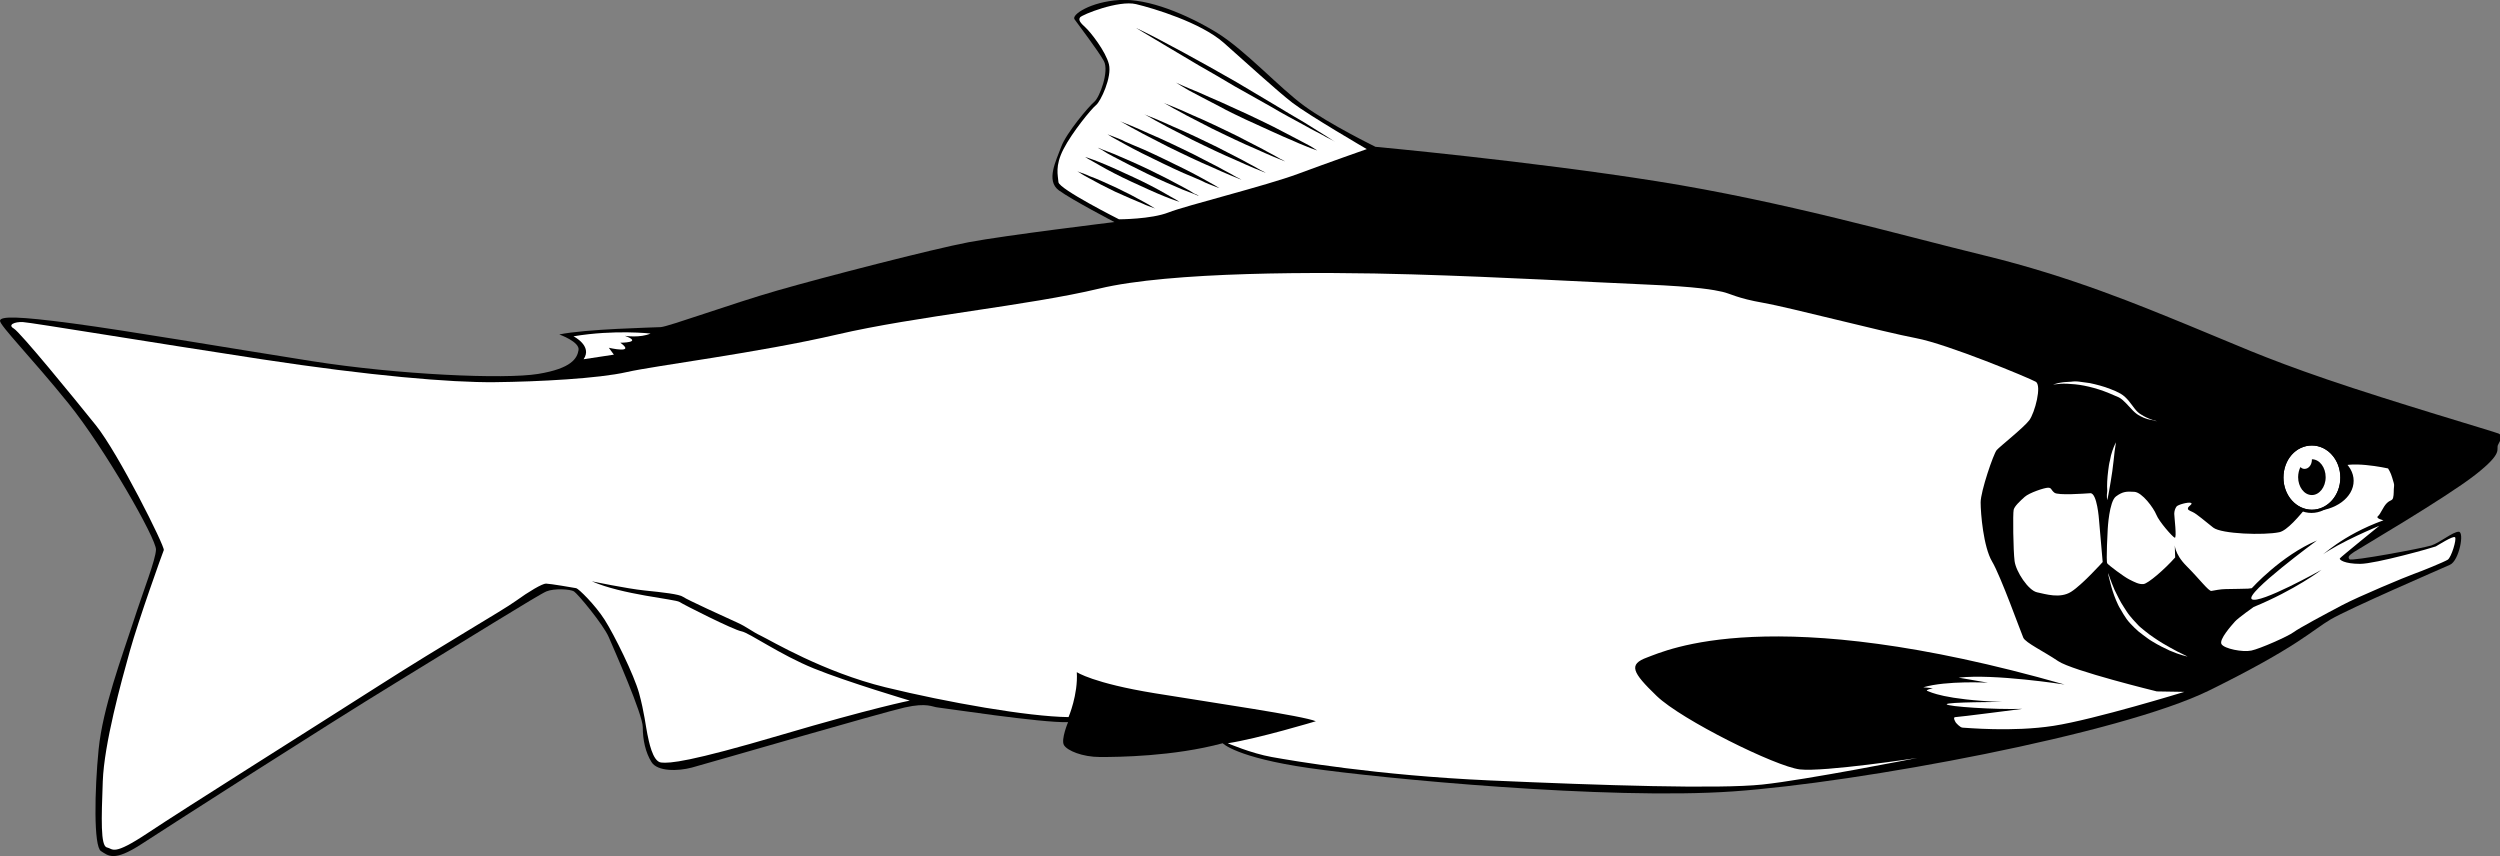 <?xml version="1.0" encoding="utf-8"?>
<!-- Generator: Adobe Illustrator 18.1.1, SVG Export Plug-In . SVG Version: 6.00 Build 0)  -->
<svg version="1.1" id="sockeye_salmon" xmlns="http://www.w3.org/2000/svg" xmlns:xlink="http://www.w3.org/1999/xlink" x="0px"
	 y="0px" viewBox="0 0 544.9 186.6" enable-background="new 0 0 544.9 186.6" xml:space="preserve">
<rect x="0" y="0" width="544.9" height="186.6" fill="#808080" stroke="none"/>
<g>
	<path d="M299.8,32c0,0-10-4.9-15.5-8.9s-12.8-12.1-19.1-16c-6.4-3.9-14.9-7.5-21.2-7.1s-10.5,3.2-9.8,4.2s5.2,6.9,6.4,9.1
		s-0.9,7.9-2.1,8.9s-6.1,6.8-7.2,9.8s-3.4,7.4-0.5,9.5s12.1,6.9,12.1,6.9s-23.9,2.9-31.8,4.4s-31.5,7.6-41.6,10.5
		c-10.1,2.9-23.8,7.9-25.5,8s-16.4,0.4-22.1,1.6c0,0,4.5,1.6,4.2,3.4s-1.5,4-8.8,5.2s-30.4,0.2-49.4-2.8s-40-6.6-52-8.2
		S0.1,68.9,0,69.9s6.9,8.1,14.9,18s19.2,29.6,19.1,31.9s-2.6,8.5-5,15.9s-6.6,18.6-7.5,27.6s-1.1,21.2,0.5,22.2s2.8,2.4,8.8-1.5
		s40.1-25.8,55.5-35.2s31.1-19.2,32.8-19.9s5.2-0.5,6,0s6.4,7.2,7.6,10s7.4,16.8,7.4,19.6s0.6,5.5,1.9,7.6s5.8,2,8.8,1.2
		s41.5-12,46.4-13.1s6-0.1,7.2,0s22.6,3.4,28.4,3.2c0,0-1.6,3.8-0.9,5s4,2.6,7.9,2.6s15.9-0.1,26.7-3c0,0,2.9,3.1,18.8,5.4
		s65.1,7,92.4,5.1s84.5-12.5,103.8-22s22.4-13.1,26.5-15.5s24-11,26-11.9s3.2-7.2,1.9-7.2s-4.1,2.4-6,3s-17.4,3.5-17.8,3
		s-0.2-0.8,1-1.6s20-11.8,26.4-16.8s4.4-5.5,5-6.6s1-2,0.1-2.4s-23.1-6.9-37.4-11.8s-19.9-7.6-30.2-11.8s-25.5-10.6-44.4-15.2
		s-43.8-11.8-71.5-16.2S299.8,32,299.8,32z"/>
	<path fill="#FFFFFF" d="M519.5,113.4c0,0-1.8-0.4-1.2-0.9s1.1-2,1.9-2.8s1.2-0.5,1.4-1.2s0.1-1.8,0.2-2.4s-0.1-0.9-0.4-2
		s-0.9-2-0.9-2s-9-2-11.2,0.1s-9.2,13.1-12.5,13.8s-12.6,0.4-14.4-1s-3.6-3-4.5-3.4s-1.1-0.5-1-0.9s1.2-0.9,0.6-1.1
		s-2.8,0.4-3.1,0.8s-0.5,1-0.5,1.6s0.6,5.4,0.1,5.2s-3.4-3.5-4-5s-3.1-4.9-4.8-5s-2.5-0.1-4,1s-1.8,7.1-1.8,7.1s-0.4,7.1-0.1,7.5
		s3.6,2.9,4.8,3.5s2.1,1.1,3.1,1s4.6-3.2,6.9-5.8l-0.1-3c0,0-0.2,2.1,2.6,4.9s4.8,5.5,5.4,5.4s2-0.4,3.1-0.4s4.9-0.1,4.9-0.1
		l0.8-0.1c0,0,6.4-7.1,14.2-10.4c0,0-15.8,11.6-14.2,12.8s15.2-6.4,15.2-6.4s-5.8,4.4-14.8,8.1c0,0-3.4,2.4-4.1,3.2
		s-3.5,3.9-2.9,4.9s4.6,1.8,6.5,1.4s8-3.1,9.2-4s7-4,10.6-5.9s13.9-6.2,15.6-6.8s6.6-2.6,7.4-3.1s2-4.5,1.6-4.9s-3.8,1.8-4.2,2
		s-13.1,3.8-16.5,3.8s-4.6-0.9-4.4-1.2s8.6-7.1,8.6-7.1s-8.8,3.6-12.8,6.6C506,121.3,510.4,116.7,519.5,113.4z"/>
	<path fill="#FFFFFF" d="M457.5,113.3c0,0-0.4-5.9-1.9-5.8s-7,0.5-7.8-0.1s-0.6-1.1-1.4-1.1s-4.1,1.1-5.1,2s-2.2,2-2.4,2.8
		s-0.1,8.9,0.2,11.2s3,6.4,4.9,6.8s5,1.4,7.4-0.1s6.9-6.5,6.9-6.5L457.5,113.3z"/>
	<path fill="#FFFFFF" d="M470.1,150.7c0,0-18.4-4.5-21.5-6.6s-7.1-4-7.6-5.1s-4.9-13.4-6.8-16.6s-2.5-10.5-2.5-12.9
		s2.8-10.6,3.5-11.4s5.9-4.9,7.1-6.5s2.8-7.6,1.4-8.4s-19.2-8.2-26.1-9.5S390,67,384.3,66s-7.1-2-8.9-2.4c-1.8-0.4-5.1-1.1-16.9-1.6
		s-30.5-1.6-50.8-2.2s-52.7-0.6-68.1,3.1c-15.4,3.7-39.9,6-57.1,10s-39.8,6.8-45.9,8.2s-19.2,2.1-28.8,2.2s-27.2-1.4-50.8-5
		S6.8,70.3,5,70.2s-3.4,0.6-2,1.4s13,15,17.9,21.1s15.1,26.5,14.8,27.2s-5.5,15.2-7.4,22s-5.6,20.2-5.9,28.4s-0.5,14.1,0.9,14.4
		s1.2,2,9-3.2s35.8-22.8,50.2-32s27-16.4,29.9-18.5s5.8-3.8,6.6-3.8s6.1,0.9,6.6,1s4.1,3.6,6.2,6.9s6.4,12,7.5,16s1.5,7.5,1.8,8.9
		s1.1,6,3,6.2s6.1-0.1,26.1-6s28.1-7.5,28.1-7.5s-13.5-4-20.9-7s-14.1-7.8-15.8-8.1s-12.6-5.8-13.5-6.4s-12.6-1.6-19.1-4.5
		c0,0,7.6,1.6,11.5,2s7.6,0.8,8.4,1.4s9.6,4.6,11.8,5.6s3.1,1.9,5.2,2.9s13.6,7.9,27.1,11.2s31.1,6.4,39.9,6.5c0,0,2.1-4.9,1.8-9.8
		c0,0,3.5,2.4,17,4.6c13.5,2.2,32.2,4.9,35.1,6.1c0,0-12.6,3.8-19.2,4.8c0,0,5.1,2.2,9.6,3s22.8,4,47.5,5.1s49.9,1.9,59.4,0.9
		s33.8-5.8,33.8-5.8s-20.4,3.1-25.6,2.5s-25.8-10.8-31.2-16s-6.2-6.9-2.1-8.4s27-12.4,91,5.9c0,0-15.4-2.4-23.1-1.5l6.4,1.1
		c0,0-9-0.5-14.1,1l2.1,0.2c0,0-1.8,0.4-1.2,0.6s3.6,1.9,16.2,2.4c0,0-12.1,0-12,0.5s10.5,1.2,16.5,1c0,0-13.9,1.8-14.6,1.8
		s0.1,1.2,0.1,1.2s0.9,1.1,1.5,1.1s10.8,1,19.8-0.4s28.5-7.4,28.5-7.4L470.1,150.7z"/>
	<path fill="#FFFFFF" d="M470.1,91.8c0,0-0.4-0.1-1-0.3c-0.6-0.2-1.6-0.6-2.5-1.2c-0.5-0.3-0.9-0.7-1.3-1.2
		c-0.4-0.5-0.8-1.1-1.3-1.7c-0.5-0.6-1.1-1.2-1.8-1.6c-0.7-0.4-1.4-0.7-2.2-1c-1.5-0.6-3.1-1-4.5-1.3c-0.7-0.1-1.5-0.2-2.2-0.3
		c-0.7-0.1-1.3-0.1-1.9,0c-0.6,0-1.2,0.1-1.6,0.1c-0.5,0.1-0.9,0.1-1.2,0.2c-0.7,0.2-1.1,0.3-1.1,0.3s0.4,0,1.1-0.1
		c0.7-0.1,1.7-0.1,2.8,0c2.3,0.1,5.4,0.8,8.3,2c0.7,0.3,1.4,0.6,2.1,0.9c0.6,0.3,1.1,0.8,1.6,1.3c0.5,0.5,1,1.1,1.5,1.6
		c0.5,0.5,1,0.9,1.6,1.2c1.1,0.6,2.1,0.8,2.8,0.9C469.7,91.8,470.1,91.8,470.1,91.8z"/>
	<path fill="#FFFFFF" d="M459.3,109c0,0,0.2-0.8,0.4-2c0.2-1.2,0.5-2.8,0.7-4.3c0.2-1.6,0.4-3.2,0.5-4.3c0.2-1.2,0.3-2,0.3-2
		s-0.4,0.7-0.8,1.9c-0.2,0.6-0.4,1.3-0.5,2c-0.2,0.7-0.3,1.5-0.4,2.3c-0.2,1.6-0.3,3.2-0.2,4.4C459.1,108.2,459.3,109,459.3,109z"/>
	<path fill="#FFFFFF" d="M459.5,124.9c0,0,0,0.4,0.2,1.1c0.2,0.7,0.4,1.7,0.8,2.9c0.2,0.6,0.4,1.2,0.7,1.9c0.3,0.7,0.6,1.4,1,2
		c0.4,0.7,0.8,1.4,1.3,2.1c0.5,0.7,1.1,1.3,1.7,1.9c0.6,0.6,1.2,1.1,1.9,1.6c0.7,0.5,1.3,1,2,1.4c1.3,0.8,2.7,1.5,3.8,2
		c2.3,1,3.9,1.3,3.9,1.3s-0.4-0.2-1-0.5c-0.7-0.3-1.6-0.8-2.7-1.4c-1.1-0.6-2.3-1.3-3.6-2.2c-0.6-0.4-1.3-0.9-1.9-1.4
		c-0.6-0.5-1.3-1-1.8-1.6c-0.6-0.6-1.1-1.2-1.6-1.8c-0.5-0.6-0.9-1.3-1.3-1.9c-0.4-0.6-0.8-1.3-1.1-1.9c-0.3-0.6-0.6-1.2-0.9-1.8
		C460,126.5,459.5,124.9,459.5,124.9z"/>
	<path fill="#FFFFFF" d="M297.9,32.5c0,0-8,2.8-15,5.4s-24.4,6.9-28.2,8.4s-10.8,1.5-10.8,1.5s-13.1-6.6-13.2-8.1s-0.8-3.5,1.1-7.2
		s6.1-8.8,7.1-9.6s3.5-6.1,2.8-8.9s-4-7-5.1-8s-1.6-1.6-1.2-2.2s8.4-3.8,12.2-2.9s14.1,4,19.1,8.4s11.5,10.4,15,13.1
		S297.9,32.5,297.9,32.5z"/>
	<g>
		<path d="M291,30.9c0,0-0.7-0.4-1.9-1c-1.2-0.7-2.9-1.5-5-2.7c-2-1.1-4.5-2.4-7-3.9c-2.5-1.4-5.3-3-8-4.5c-2.7-1.6-5.4-3.2-7.9-4.6
			c-2.5-1.5-4.9-2.9-6.9-4.1c-4-2.4-6.7-4-6.7-4s0.7,0.3,1.9,0.9c1.2,0.6,3,1.5,5,2.6c2.1,1.1,4.5,2.4,7,3.8c2.6,1.4,5.3,3,8,4.5
			c2.7,1.6,5.4,3.2,7.9,4.7c2.5,1.5,4.8,2.9,6.9,4.1c2,1.2,3.6,2.3,4.8,3C290.3,30.5,291,30.9,291,30.9z"/>
	</g>
	<g>
		<path d="M287.1,32.8c0,0-0.5-0.2-1.4-0.5c-0.9-0.4-2.1-0.8-3.6-1.5c-1.5-0.6-3.2-1.4-5-2.2c-1.8-0.8-3.7-1.7-5.7-2.6
			c-1.9-0.9-3.8-1.8-5.6-2.8c-1.8-0.9-3.4-1.8-4.8-2.5c-1.4-0.7-2.6-1.4-3.4-1.9c-0.8-0.5-1.3-0.8-1.3-0.8s1.9,0.9,4.9,2.1
			c1.5,0.7,3.2,1.4,5,2.2c1.8,0.8,3.7,1.7,5.7,2.6c1.9,0.9,3.8,1.8,5.6,2.7c1.8,0.9,3.4,1.8,4.8,2.5c1.4,0.7,2.6,1.4,3.4,1.8
			C286.7,32.5,287.1,32.8,287.1,32.8z"/>
	</g>
	<g>
		<path d="M280.1,35.2c0,0-0.4-0.2-1.2-0.5c-0.7-0.3-1.8-0.7-3.1-1.3c-1.3-0.6-2.7-1.2-4.3-1.9c-1.6-0.7-3.2-1.5-4.9-2.3
			c-1.7-0.8-3.3-1.6-4.8-2.4c-1.5-0.8-3-1.5-4.2-2.2c-1.2-0.6-2.2-1.2-2.9-1.6c-0.7-0.4-1.1-0.6-1.1-0.6s0.4,0.2,1.2,0.5
			c0.7,0.3,1.8,0.7,3.1,1.3c1.3,0.6,2.7,1.2,4.3,1.9c1.6,0.7,3.2,1.5,4.9,2.3c1.7,0.8,3.3,1.6,4.8,2.4c1.5,0.8,3,1.5,4.2,2.2
			c1.2,0.6,2.2,1.2,2.9,1.6C279.7,34.9,280.1,35.2,280.1,35.2z"/>
	</g>
	<g>
		<path d="M275.9,37.7c0,0-0.4-0.2-1.2-0.5c-0.7-0.3-1.8-0.7-3.1-1.3c-1.3-0.6-2.7-1.2-4.3-1.9c-1.6-0.7-3.2-1.5-4.9-2.3
			c-1.7-0.8-3.3-1.6-4.8-2.4c-1.5-0.8-3-1.5-4.2-2.2c-1.2-0.6-2.2-1.2-2.9-1.6c-0.7-0.4-1.1-0.6-1.1-0.6s0.4,0.2,1.2,0.5
			c0.7,0.3,1.8,0.7,3.1,1.3c1.3,0.6,2.7,1.2,4.3,1.9c1.6,0.7,3.2,1.5,4.9,2.3c1.7,0.8,3.3,1.6,4.8,2.4c1.5,0.8,3,1.5,4.2,2.2
			c1.2,0.6,2.2,1.2,2.9,1.6C275.5,37.4,275.9,37.7,275.9,37.7z"/>
	</g>
	<g>
		<path d="M270.6,39.2c0,0-0.4-0.2-1.2-0.5c-0.7-0.3-1.8-0.7-3.1-1.3c-1.3-0.6-2.7-1.2-4.3-1.9c-1.6-0.7-3.2-1.5-4.9-2.3
			c-1.7-0.8-3.3-1.6-4.8-2.4c-1.5-0.8-3-1.5-4.2-2.2c-1.2-0.6-2.2-1.2-2.9-1.6c-0.7-0.4-1.1-0.6-1.1-0.6s0.4,0.2,1.2,0.5
			c0.7,0.3,1.8,0.7,3.1,1.3c1.3,0.6,2.7,1.2,4.3,1.9c1.6,0.7,3.2,1.5,4.9,2.3c1.7,0.8,3.3,1.6,4.8,2.4c1.5,0.8,3,1.5,4.2,2.2
			c1.2,0.6,2.2,1.2,2.9,1.6C270.2,38.9,270.6,39.2,270.6,39.2z"/>
	</g>
	<g>
		<path d="M265.8,41c0,0-0.4-0.1-1.1-0.4c-0.7-0.3-1.7-0.6-2.8-1.2c-1.2-0.5-2.5-1.1-4-1.7c-1.4-0.6-3-1.4-4.5-2.1
			c-1.5-0.7-3-1.5-4.5-2.2c-1.4-0.7-2.7-1.4-3.8-2c-1.1-0.6-2-1.1-2.7-1.5c-0.6-0.4-1-0.6-1-0.6s0.4,0.1,1.1,0.4
			c0.7,0.3,1.7,0.6,2.8,1.2c1.2,0.5,2.5,1.1,4,1.7c1.4,0.6,3,1.4,4.5,2.1c1.5,0.7,3,1.5,4.5,2.2c1.4,0.7,2.7,1.4,3.8,2
			c1.1,0.6,2,1.1,2.7,1.5C265.4,40.8,265.8,41,265.8,41z"/>
	</g>
	<g>
		<path d="M261.3,42.7c0,0-0.4-0.1-1-0.4c-0.6-0.2-1.5-0.6-2.6-1c-2.1-0.9-4.9-2.1-7.6-3.4c-2.7-1.3-5.4-2.7-7.5-3.8
			c-1-0.5-1.8-1-2.4-1.4c-0.6-0.3-0.9-0.5-0.9-0.5s0.4,0.1,1,0.4c0.6,0.2,1.5,0.6,2.6,1c2.1,0.9,4.9,2.1,7.6,3.4
			c2.7,1.3,5.4,2.7,7.4,3.8c1,0.5,1.8,1,2.4,1.4C260.9,42.4,261.3,42.7,261.3,42.7z"/>
	</g>
	<g>
		<path d="M257.1,44c0,0-0.3-0.1-0.9-0.3c-0.6-0.2-1.4-0.5-2.4-0.9c-2-0.8-4.6-2-7.2-3.2c-2.6-1.2-5.1-2.5-7-3.6
			c-0.9-0.5-1.7-1-2.3-1.3c-0.5-0.3-0.8-0.5-0.8-0.5s0.3,0.1,0.9,0.3c0.6,0.2,1.4,0.5,2.4,0.9c2,0.8,4.6,2,7.2,3.2
			c2.6,1.2,5.1,2.5,7,3.6c0.9,0.5,1.7,1,2.3,1.3C256.8,43.8,257.1,44,257.1,44z"/>
	</g>
	<g>
		<path d="M251.9,45.5c0,0-0.3-0.1-0.8-0.3c-0.5-0.2-1.2-0.4-2-0.8c-1.7-0.7-3.8-1.6-6-2.6c-2.1-1-4.2-2.1-5.8-3
			c-0.8-0.4-1.4-0.8-1.9-1.1c-0.4-0.3-0.7-0.4-0.7-0.4s0.3,0.1,0.8,0.3c0.5,0.2,1.2,0.4,2,0.8c1.7,0.6,3.8,1.6,6,2.6
			c2.1,1,4.2,2.1,5.8,3c0.8,0.4,1.4,0.8,1.9,1.1C251.6,45.4,251.9,45.5,251.9,45.5z"/>
	</g>
	<path fill="#FFFFFF" d="M141.8,72.7c0,0-7.8-0.9-16.8,0.6c0,0,4.2,2.1,2.2,5l6.6-1l-1.1-1.5c0,0,6,1.4,2.5-1.1c0,0,5.1,0,1-1.5
		C136.3,73.2,139.5,73.7,141.8,72.7z"/>
	<g>
		<ellipse cx="504" cy="104.8" rx="9" ry="6.6"/>
		<path fill="#FFFFFF" d="M497.7,104.1c0,3.9,2.8,7,6.2,7c3.4,0,6.2-3.1,6.2-7c0-3.9-2.8-7-6.2-7
			C500.4,97.1,497.7,100.2,497.7,104.1z"/>
		<path d="M497.1,104.1c0-4.3,3-7.7,6.7-7.7c3.7,0,6.7,3.5,6.7,7.7c0,4.3-3,7.7-6.7,7.7C500.1,111.8,497.1,108.3,497.1,104.1z
			 M497.7,104.1c0,3.9,2.8,7,6.2,7c3.4,0,6.2-3.1,6.2-7c0-3.9-2.8-7-6.2-7C500.4,97.1,497.7,100.2,497.7,104.1z"/>
		<path d="M502.3,102.2c0.9,0,1.6-0.9,1.6-2c0,0,0,0,0-0.1c0,0,0,0,0,0c1.7,0,3,1.8,3,3.9c0,2.2-1.4,3.9-3,3.9c-1.7,0-3-1.8-3-3.9
			c0-0.8,0.2-1.6,0.5-2.2C501.7,102.1,502,102.2,502.3,102.2z"/>
	</g>
</g>
</svg>
